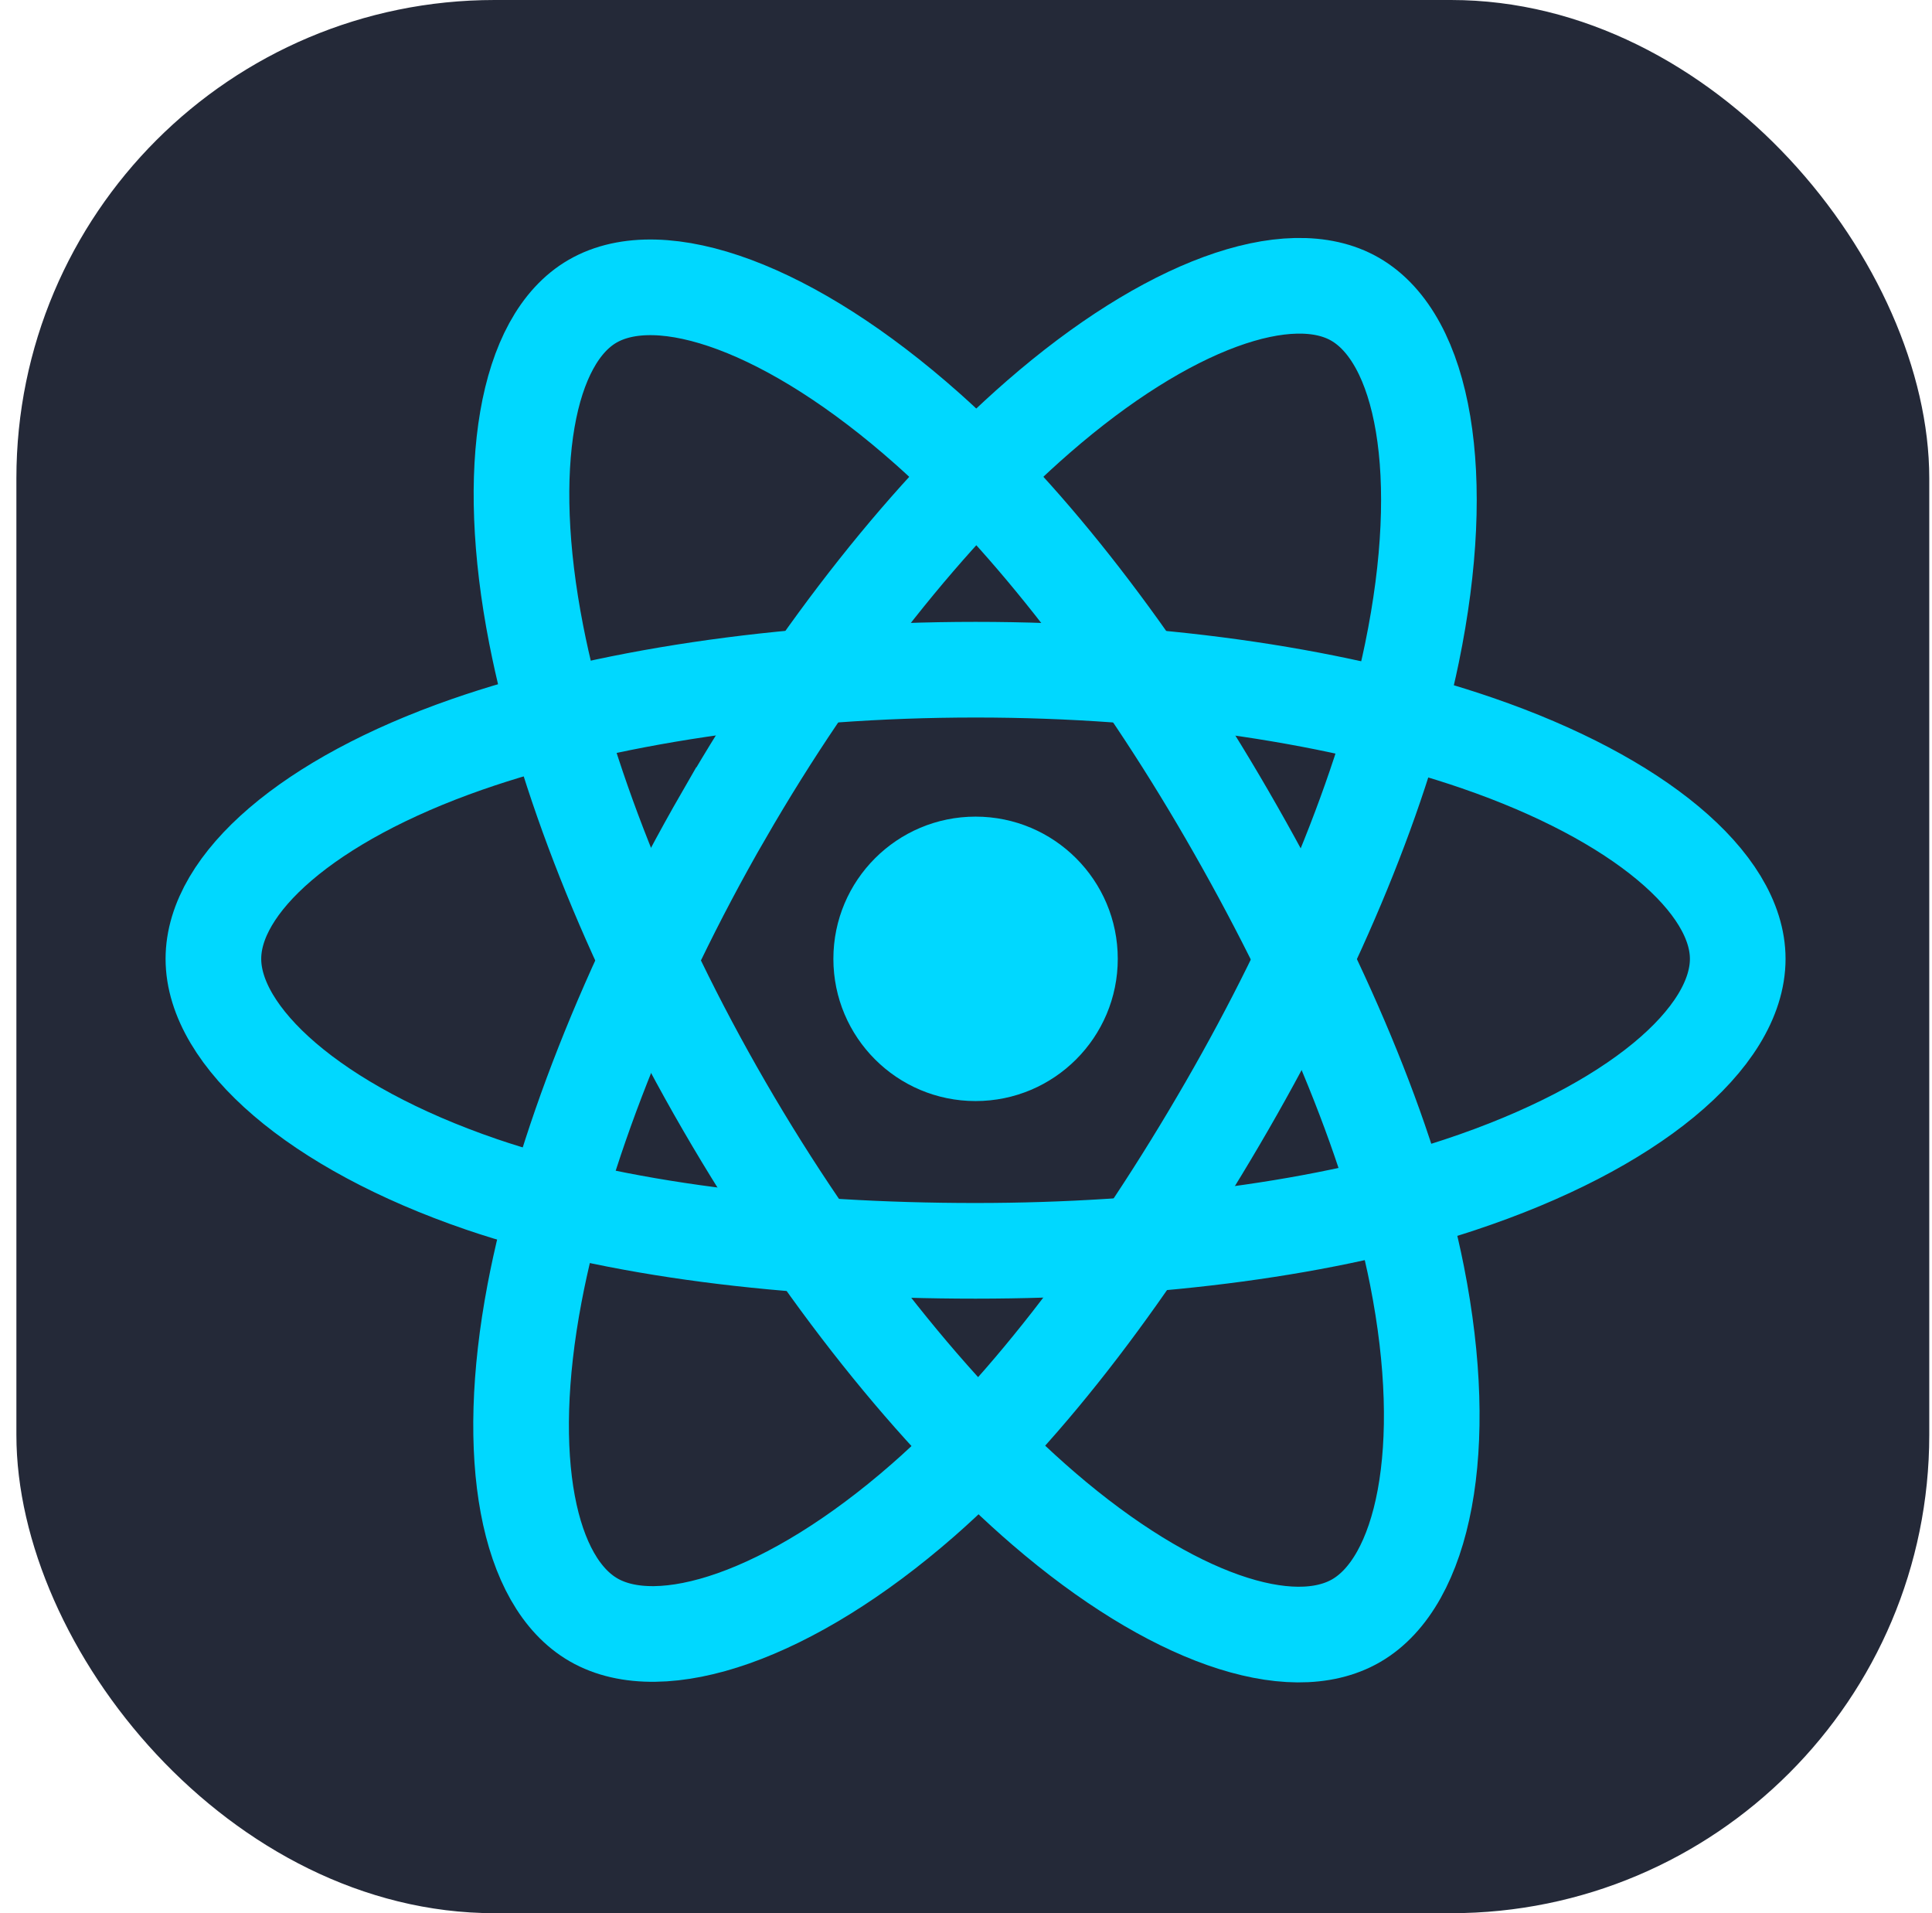 <svg width="101" height="100" viewBox="0 0 101 100" fill="none" xmlns="http://www.w3.org/2000/svg">
<g clip-path="url(#clip0_1081_745)">
<rect x="0.857" width="100" height="100" rx="25"/>
<g clip-path="url(#clip1_1081_745)">
<path d="M78.094 -1H23.906C10.703 -1 0 9.703 0 22.906V77.094C0 90.297 10.703 101 23.906 101H78.094C91.297 101 102 90.297 102 77.094V22.906C102 9.703 91.297 -1 78.094 -1Z" fill="#242938"/>
<path d="M51 57.551C55.106 57.551 58.434 54.222 58.434 50.117C58.434 46.012 55.106 42.684 51 42.684C46.895 42.684 43.567 46.012 43.567 50.117C43.567 54.222 46.895 57.551 51 57.551Z" fill="#00D8FF"/>
<path fill-rule="evenodd" clip-rule="evenodd" d="M51.001 35.004C60.981 35.004 70.252 36.436 77.243 38.843C85.665 41.742 90.844 46.137 90.844 50.117C90.844 54.265 85.356 58.934 76.311 61.931C69.473 64.196 60.474 65.379 51.001 65.379C41.288 65.379 32.09 64.269 25.175 61.906C16.426 58.915 11.156 54.186 11.156 50.117C11.156 46.17 16.101 41.808 24.405 38.913C31.422 36.467 40.922 35.004 50.999 35.004H51.001Z" stroke="#00D8FF" stroke-width="5"/>
<path fill-rule="evenodd" clip-rule="evenodd" d="M37.844 42.604C42.83 33.959 48.702 26.643 54.279 21.79C60.998 15.942 67.393 13.652 70.841 15.64C74.433 17.712 75.737 24.799 73.814 34.131C72.362 41.186 68.89 49.572 64.157 57.779C59.304 66.193 53.748 73.606 48.247 78.415C41.286 84.499 34.556 86.702 31.032 84.669C27.612 82.699 26.304 76.236 27.945 67.595C29.331 60.295 32.809 51.334 37.842 42.604H37.844Z" stroke="#00D8FF" stroke-width="5"/>
<path fill-rule="evenodd" clip-rule="evenodd" d="M37.856 57.8C32.856 49.165 29.452 40.422 28.031 33.167C26.321 24.425 27.53 17.741 30.975 15.747C34.564 13.669 41.355 16.079 48.48 22.406C53.866 27.189 59.398 34.383 64.144 42.582C69.011 50.988 72.658 59.505 74.077 66.672C75.873 75.742 74.419 82.672 70.898 84.71C67.482 86.688 61.23 84.594 54.564 78.858C48.932 74.011 42.906 66.522 37.856 57.8Z" stroke="#00D8FF" stroke-width="5"/>
</g>
</g>
<defs>
<clipPath id="clip0_1081_745">
<rect x="0.857" width="100" height="100" rx="25" fill="white"/>
</clipPath>
<clipPath id="clip1_1081_745">
<rect width="102" height="102" fill="white" transform="translate(0 -1)"/>
</clipPath>
</defs>
</svg>
